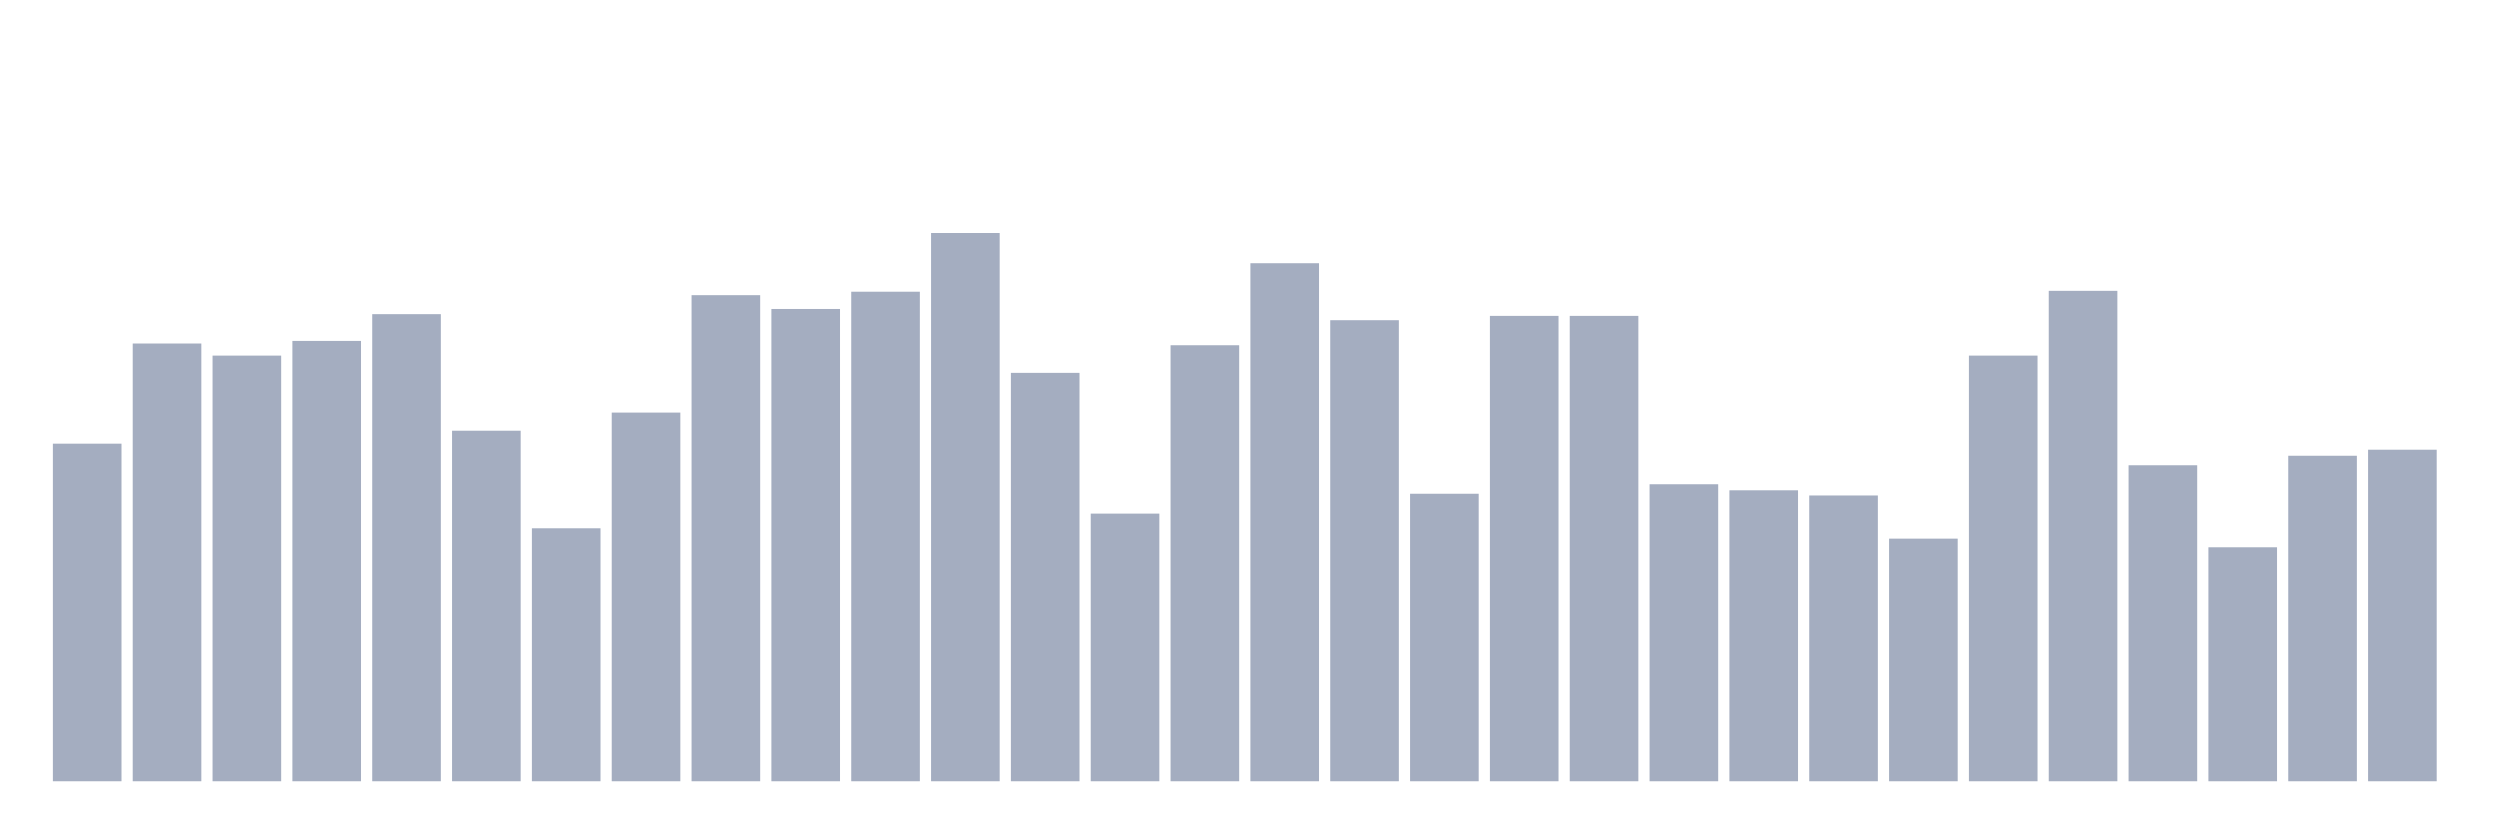 <svg xmlns="http://www.w3.org/2000/svg" viewBox="0 0 480 160"><g transform="translate(10,10)"><rect class="bar" x="0.153" width="13.175" y="75.184" height="64.816" fill="rgb(164,173,192)"></rect><rect class="bar" x="15.482" width="13.175" y="55.955" height="84.045" fill="rgb(164,173,192)"></rect><rect class="bar" x="30.81" width="13.175" y="58.276" height="81.724" fill="rgb(164,173,192)"></rect><rect class="bar" x="46.138" width="13.175" y="55.458" height="84.542" fill="rgb(164,173,192)"></rect><rect class="bar" x="61.466" width="13.175" y="50.319" height="89.681" fill="rgb(164,173,192)"></rect><rect class="bar" x="76.794" width="13.175" y="72.698" height="67.302" fill="rgb(164,173,192)"></rect><rect class="bar" x="92.123" width="13.175" y="91.43" height="48.57" fill="rgb(164,173,192)"></rect><rect class="bar" x="107.451" width="13.175" y="69.217" height="70.783" fill="rgb(164,173,192)"></rect><rect class="bar" x="122.779" width="13.175" y="46.672" height="93.328" fill="rgb(164,173,192)"></rect><rect class="bar" x="138.107" width="13.175" y="49.324" height="90.676" fill="rgb(164,173,192)"></rect><rect class="bar" x="153.436" width="13.175" y="46.009" height="93.991" fill="rgb(164,173,192)"></rect><rect class="bar" x="168.764" width="13.175" y="34.737" height="105.263" fill="rgb(164,173,192)"></rect><rect class="bar" x="184.092" width="13.175" y="61.591" height="78.409" fill="rgb(164,173,192)"></rect><rect class="bar" x="199.42" width="13.175" y="88.612" height="51.388" fill="rgb(164,173,192)"></rect><rect class="bar" x="214.748" width="13.175" y="56.287" height="83.713" fill="rgb(164,173,192)"></rect><rect class="bar" x="230.077" width="13.175" y="40.539" height="99.461" fill="rgb(164,173,192)"></rect><rect class="bar" x="245.405" width="13.175" y="51.479" height="88.521" fill="rgb(164,173,192)"></rect><rect class="bar" x="260.733" width="13.175" y="84.799" height="55.201" fill="rgb(164,173,192)"></rect><rect class="bar" x="276.061" width="13.175" y="50.651" height="89.349" fill="rgb(164,173,192)"></rect><rect class="bar" x="291.39" width="13.175" y="50.651" height="89.349" fill="rgb(164,173,192)"></rect><rect class="bar" x="306.718" width="13.175" y="82.976" height="57.024" fill="rgb(164,173,192)"></rect><rect class="bar" x="322.046" width="13.175" y="84.136" height="55.864" fill="rgb(164,173,192)"></rect><rect class="bar" x="337.374" width="13.175" y="85.131" height="54.869" fill="rgb(164,173,192)"></rect><rect class="bar" x="352.702" width="13.175" y="93.419" height="46.581" fill="rgb(164,173,192)"></rect><rect class="bar" x="368.031" width="13.175" y="58.276" height="81.724" fill="rgb(164,173,192)"></rect><rect class="bar" x="383.359" width="13.175" y="45.843" height="94.157" fill="rgb(164,173,192)"></rect><rect class="bar" x="398.687" width="13.175" y="79.329" height="60.671" fill="rgb(164,173,192)"></rect><rect class="bar" x="414.015" width="13.175" y="95.077" height="44.923" fill="rgb(164,173,192)"></rect><rect class="bar" x="429.344" width="13.175" y="77.505" height="62.495" fill="rgb(164,173,192)"></rect><rect class="bar" x="444.672" width="13.175" y="76.345" height="63.655" fill="rgb(164,173,192)"></rect></g></svg>